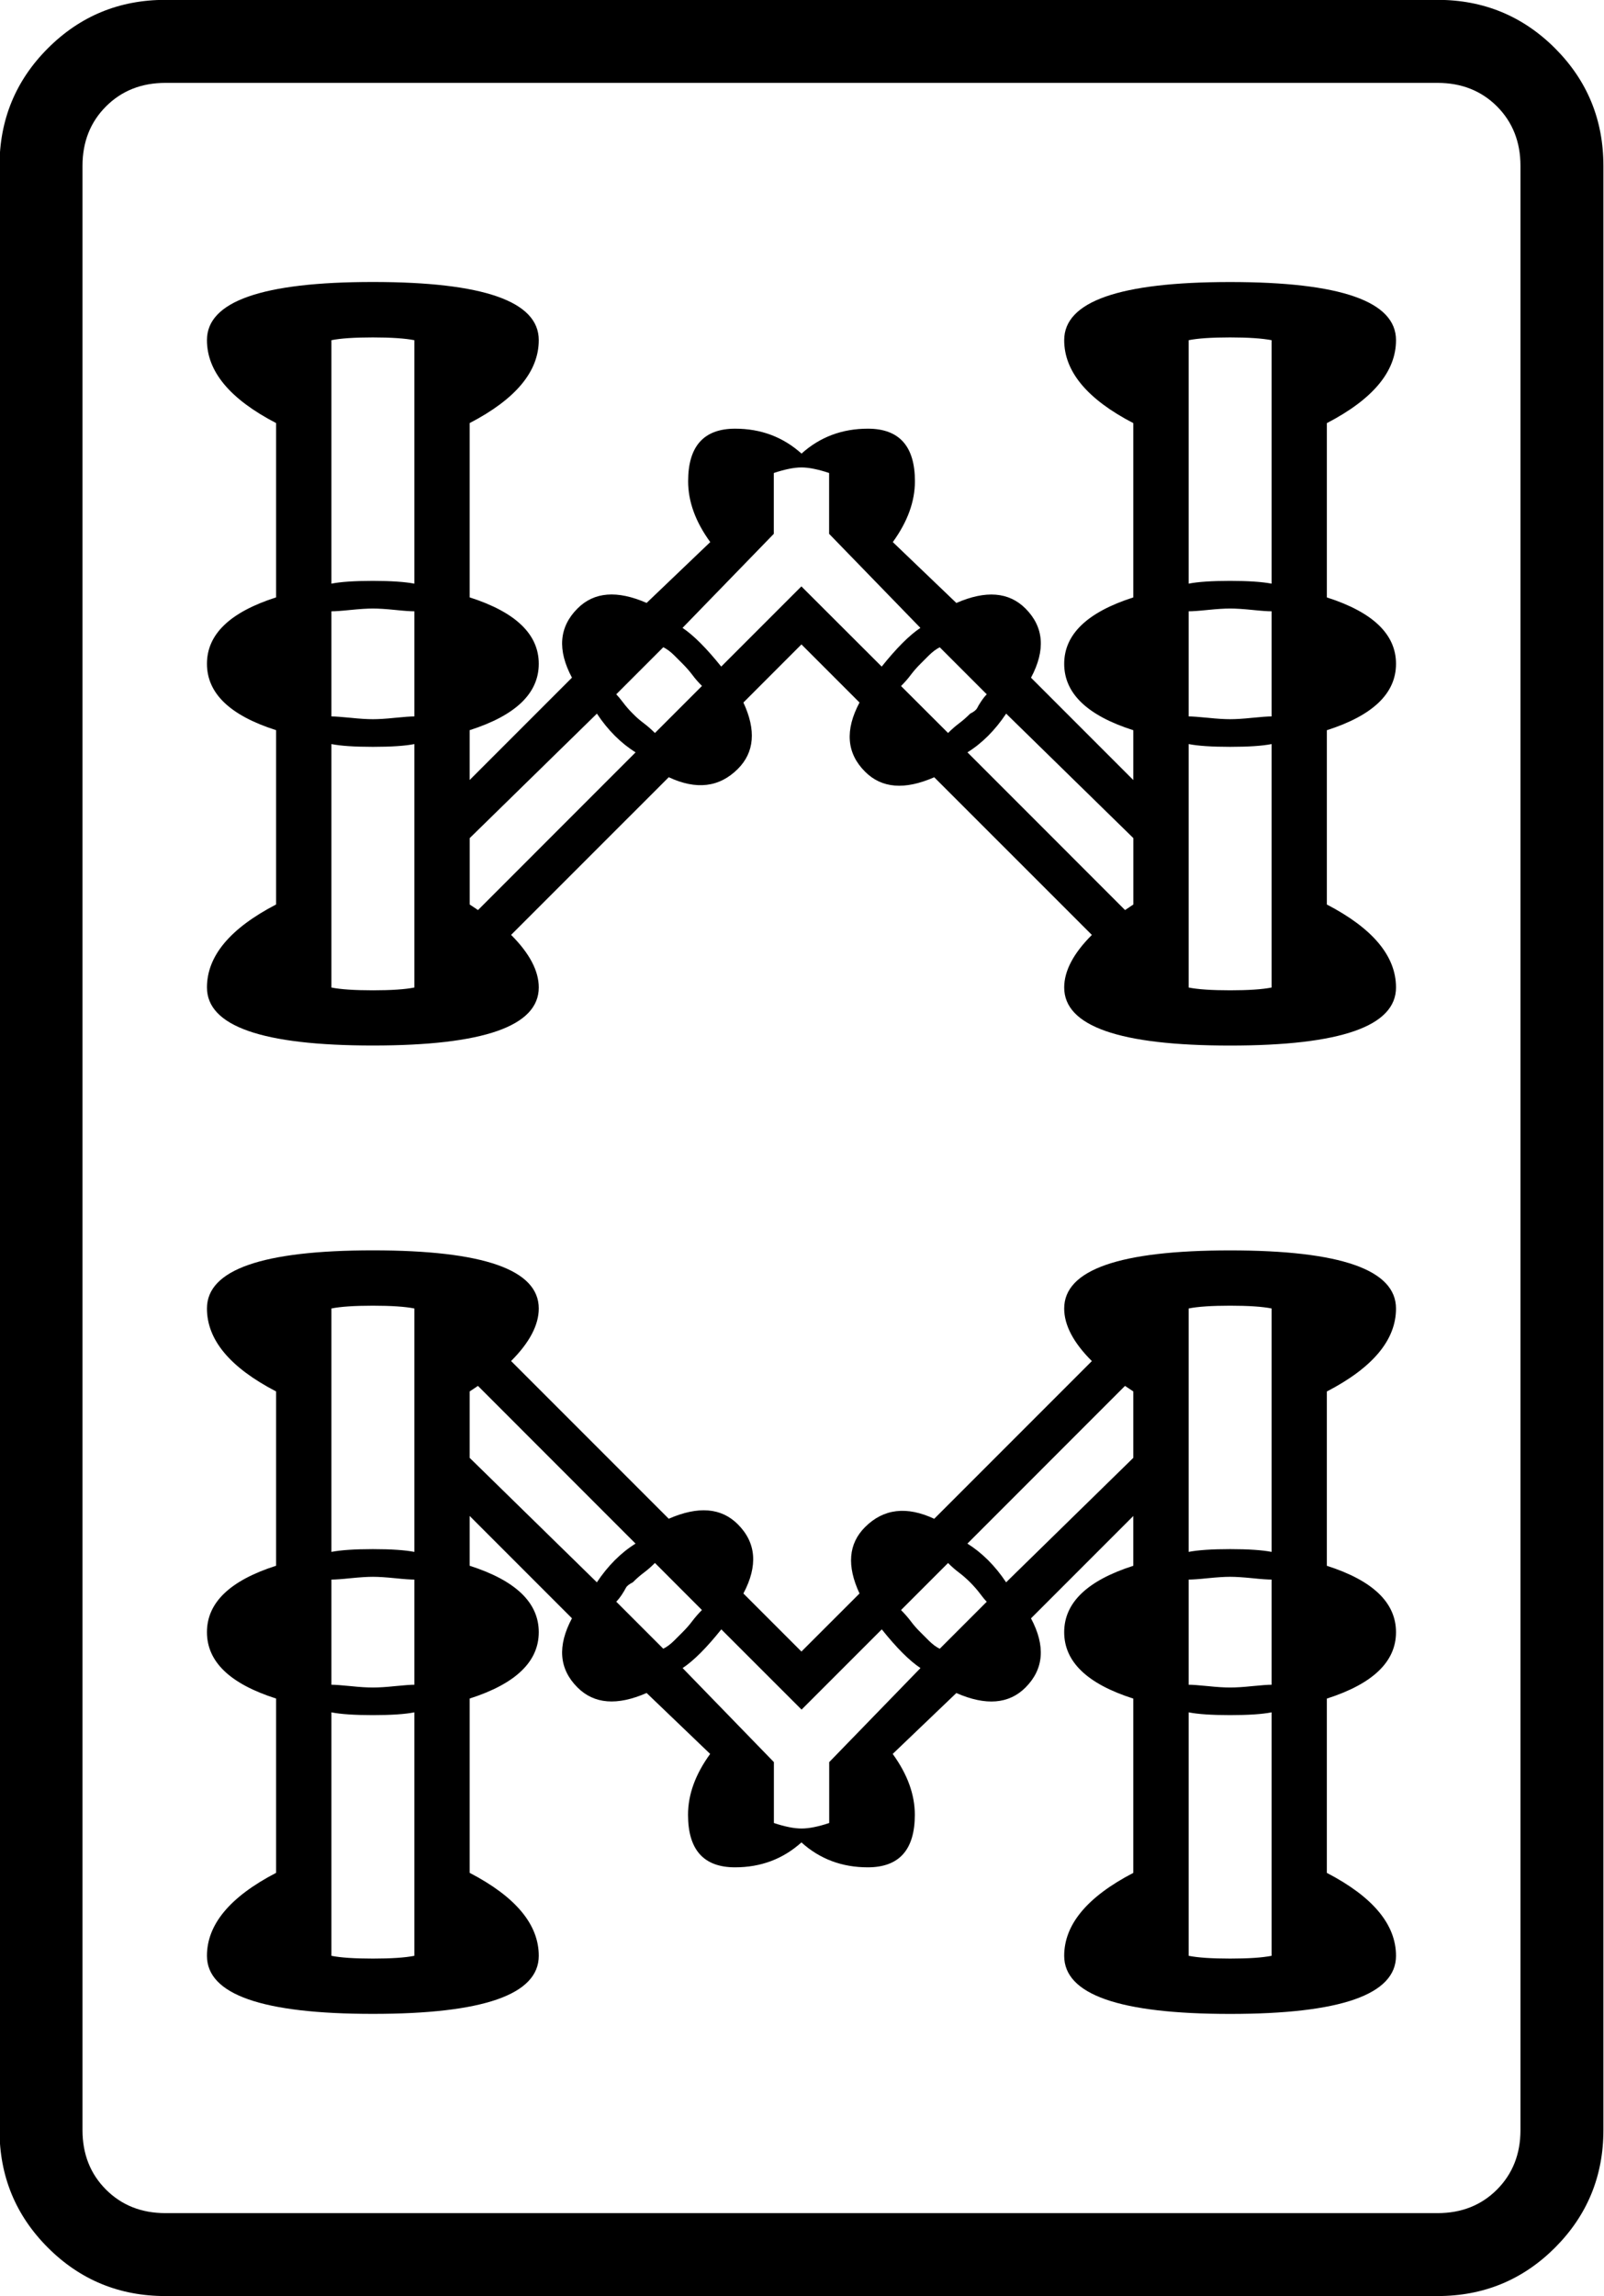 <?xml version="1.0" encoding="UTF-8" standalone="no"?>
<!-- Generator: Adobe Illustrator 16.0.0, SVG Export Plug-In . SVG Version: 6.00 Build 0)  -->

<svg
   version="1.1"
   id="图层_1"
   x="0px"
   y="0px"
   width="139.764"
   height="200"
   viewBox="0 0 139.764 200"
   enable-background="new 0 0 714 341"
   xml:space="preserve"
   sodipodi:docname="8s.svg"
   inkscape:version="1.3.2 (091e20ef0f, 2023-11-25)"
   xmlns:inkscape="http://www.inkscape.org/namespaces/inkscape"
   xmlns:sodipodi="http://sodipodi.sourceforge.net/DTD/sodipodi-0.dtd"
   xmlns="http://www.w3.org/2000/svg"
   xmlns:svg="http://www.w3.org/2000/svg"
   xmlns:rdf="http://www.w3.org/1999/02/22-rdf-syntax-ns#"
   xmlns:cc="http://creativecommons.org/ns#"
   xmlns:dc="http://purl.org/dc/elements/1.1/"><defs
   id="defs619" /><sodipodi:namedview
   pagecolor="#ffffff"
   bordercolor="#666666"
   borderopacity="1"
   objecttolerance="10"
   gridtolerance="10"
   guidetolerance="10"
   inkscape:pageopacity="0"
   inkscape:pageshadow="2"
   inkscape:window-width="1916"
   inkscape:window-height="1041"
   id="namedview617"
   showgrid="false"
   inkscape:zoom="1"
   inkscape:cx="-36.5"
   inkscape:cy="112.5"
   inkscape:window-x="0"
   inkscape:window-y="18"
   inkscape:window-maximized="1"
   inkscape:current-layer="g1864"
   inkscape:showpageshadow="0"
   inkscape:pagecheckerboard="0"
   inkscape:deskcolor="#d1d1d1" />



















































































































































































































































































































<g
   transform="matrix(4.033,0,0,4.033,-1146.258,-322.33)"
   id="g1864"><path
     inkscape:connector-curvature="0"
     id="path108"
     d="m 318.862,83.505 v 42.419 c 0,0.995 -0.349,1.842 -1.045,2.539 -0.697,0.697 -1.544,1.046 -2.54,1.046 h -27.483 c -0.996,0 -1.843,-0.349 -2.54,-1.046 -0.697,-0.697 -1.045,-1.544 -1.045,-2.539 V 83.505 c 0,-0.995 0.348,-1.842 1.045,-2.539 0.697,-0.697 1.543,-1.046 2.54,-1.046 h 27.483 c 0.995,0 1.842,0.349 2.54,1.046 0.697,0.698 1.045,1.544 1.045,2.539 z m -3.584,-1.792 h -27.483 c -0.519,0 -0.947,0.17 -1.285,0.508 -0.339,0.339 -0.508,0.768 -0.508,1.285 v 42.419 c 0,0.517 0.169,0.946 0.508,1.285 0.338,0.338 0.766,0.508 1.285,0.508 h 27.483 c 0.518,0 0.946,-0.17 1.284,-0.508 0.338,-0.339 0.508,-0.768 0.508,-1.285 v -42.42 c 0,-0.517 -0.17,-0.946 -0.508,-1.285 -0.338,-0.337 -0.767,-0.507 -1.284,-0.507 z" /><path
     style="fill:#000000;fill-opacity:1"
     inkscape:connector-curvature="0"
     id="path110"
     d="m 304.882,92.945 c 0.637,-0.278 1.135,-0.239 1.494,0.12 0.397,0.398 0.438,0.896 0.119,1.494 l 2.21,2.21 v -1.076 c -0.996,-0.318 -1.493,-0.796 -1.493,-1.434 0,-0.637 0.498,-1.115 1.493,-1.434 v -3.764 c -0.996,-0.518 -1.493,-1.115 -1.493,-1.792 0,-0.836 1.195,-1.255 3.584,-1.255 2.39,0 3.585,0.418 3.585,1.255 0,0.678 -0.499,1.275 -1.494,1.792 v 3.764 c 0.996,0.319 1.494,0.797 1.494,1.434 0,0.638 -0.499,1.116 -1.494,1.434 v 3.764 c 0.996,0.518 1.494,1.116 1.494,1.792 0,0.836 -1.195,1.254 -3.585,1.254 -2.39,0 -3.584,-0.418 -3.584,-1.254 0,-0.358 0.199,-0.737 0.598,-1.135 l -3.406,-3.405 c -0.638,0.279 -1.135,0.239 -1.494,-0.12 -0.399,-0.398 -0.439,-0.896 -0.12,-1.494 l -1.255,-1.255 -1.254,1.255 c 0.278,0.597 0.239,1.075 -0.12,1.434 -0.398,0.398 -0.896,0.458 -1.493,0.179 l -3.406,3.405 c 0.398,0.398 0.598,0.777 0.598,1.135 0,0.836 -1.195,1.254 -3.584,1.254 -2.39,0 -3.585,-0.418 -3.585,-1.254 0,-0.677 0.498,-1.274 1.494,-1.792 v -3.764 c -0.997,-0.318 -1.494,-0.796 -1.494,-1.434 0,-0.637 0.498,-1.115 1.494,-1.434 V 89.06 c -0.997,-0.518 -1.494,-1.115 -1.494,-1.792 0,-0.836 1.195,-1.255 3.585,-1.255 2.39,0 3.584,0.418 3.584,1.255 0,0.678 -0.498,1.275 -1.493,1.792 v 3.764 c 0.995,0.319 1.493,0.797 1.493,1.434 0,0.638 -0.498,1.116 -1.493,1.434 v 1.076 l 2.21,-2.21 c -0.319,-0.598 -0.279,-1.095 0.12,-1.494 0.358,-0.359 0.855,-0.398 1.493,-0.12 l 1.375,-1.314 c -0.319,-0.438 -0.478,-0.875 -0.478,-1.314 0,-0.756 0.338,-1.135 1.016,-1.135 0.557,0 1.035,0.18 1.434,0.538 0.398,-0.358 0.876,-0.538 1.434,-0.538 0.677,0 1.016,0.379 1.016,1.135 0,0.439 -0.16,0.876 -0.478,1.314 z m -6.692,23.54 c -0.638,0.279 -1.135,0.239 -1.493,-0.119 -0.399,-0.398 -0.439,-0.896 -0.12,-1.494 l -2.21,-2.21 v 1.075 c 0.995,0.319 1.493,0.797 1.493,1.434 0,0.637 -0.498,1.115 -1.493,1.434 v 3.764 c 0.995,0.518 1.493,1.115 1.493,1.792 0,0.836 -1.195,1.254 -3.584,1.254 -2.39,0 -3.585,-0.418 -3.585,-1.254 0,-0.677 0.498,-1.274 1.494,-1.792 v -3.764 c -0.997,-0.318 -1.494,-0.796 -1.494,-1.434 0,-0.637 0.498,-1.115 1.494,-1.434 v -3.764 c -0.997,-0.518 -1.494,-1.115 -1.494,-1.792 0,-0.837 1.195,-1.255 3.585,-1.255 2.39,0 3.584,0.418 3.584,1.255 0,0.358 -0.2,0.737 -0.598,1.135 l 3.406,3.406 c 0.637,-0.278 1.135,-0.239 1.493,0.12 0.398,0.398 0.438,0.896 0.12,1.494 l 1.254,1.254 1.255,-1.254 c -0.279,-0.598 -0.239,-1.076 0.12,-1.434 0.398,-0.397 0.896,-0.458 1.494,-0.179 l 3.406,-3.406 c -0.399,-0.397 -0.598,-0.776 -0.598,-1.135 0,-0.837 1.195,-1.255 3.584,-1.255 2.39,0 3.585,0.418 3.585,1.255 0,0.678 -0.499,1.275 -1.494,1.792 v 3.764 c 0.996,0.319 1.494,0.797 1.494,1.434 0,0.637 -0.499,1.115 -1.494,1.434 v 3.764 c 0.996,0.518 1.494,1.115 1.494,1.792 0,0.836 -1.195,1.254 -3.585,1.254 -2.39,0 -3.584,-0.418 -3.584,-1.254 0,-0.677 0.498,-1.274 1.493,-1.792 v -3.764 c -0.996,-0.318 -1.493,-0.796 -1.493,-1.434 0,-0.637 0.498,-1.115 1.493,-1.434 v -1.075 l -2.21,2.21 c 0.318,0.597 0.278,1.096 -0.119,1.494 -0.358,0.358 -0.857,0.398 -1.494,0.119 l -1.375,1.315 c 0.318,0.438 0.478,0.876 0.478,1.314 0,0.757 -0.339,1.135 -1.016,1.135 -0.558,0 -1.036,-0.179 -1.434,-0.538 -0.398,0.358 -0.876,0.538 -1.434,0.538 -0.678,0 -1.016,-0.378 -1.016,-1.135 0,-0.438 0.159,-0.875 0.478,-1.314 z M 291.38,87.27 v 5.258 c 0.199,-0.04 0.498,-0.06 0.896,-0.06 0.397,0 0.697,0.021 0.896,0.06 V 87.27 c -0.199,-0.039 -0.499,-0.06 -0.896,-0.06 -0.399,0 -0.697,0.02 -0.896,0.06 z m 0,8.125 c 0.079,0 0.218,0.011 0.418,0.03 0.199,0.021 0.358,0.03 0.478,0.03 0.12,0 0.278,-0.009 0.478,-0.03 0.199,-0.02 0.338,-0.03 0.418,-0.03 v -2.27 c -0.08,0 -0.219,-0.009 -0.418,-0.03 -0.2,-0.02 -0.358,-0.03 -0.478,-0.03 -0.12,0 -0.279,0.01 -0.478,0.03 -0.2,0.021 -0.339,0.03 -0.418,0.03 z m 1.792,5.855 v -5.258 c -0.199,0.04 -0.499,0.06 -0.896,0.06 -0.398,0 -0.697,-0.02 -0.896,-0.06 v 5.258 c 0.199,0.04 0.498,0.06 0.896,0.06 0.397,0 0.697,-0.02 0.896,-0.06 z m -1.792,6.931 v 5.257 c 0.199,-0.039 0.498,-0.06 0.896,-0.06 0.397,0 0.697,0.021 0.896,0.06 v -5.257 c -0.199,-0.04 -0.499,-0.06 -0.896,-0.06 -0.399,0 -0.697,0.02 -0.896,0.06 z m 1.792,5.855 c -0.08,0 -0.219,-0.009 -0.418,-0.03 -0.2,-0.02 -0.358,-0.03 -0.478,-0.03 -0.12,0 -0.279,0.01 -0.478,0.03 -0.2,0.021 -0.339,0.03 -0.418,0.03 v 2.271 c 0.079,0 0.218,0.01 0.418,0.03 0.199,0.021 0.358,0.03 0.478,0.03 0.12,0 0.278,-0.009 0.478,-0.03 0.199,-0.02 0.338,-0.03 0.418,-0.03 z m 0,8.125 v -5.258 c -0.199,0.04 -0.499,0.06 -0.896,0.06 -0.398,0 -0.697,-0.02 -0.896,-0.06 v 5.258 c 0.199,0.04 0.498,0.06 0.896,0.06 0.397,0 0.697,-0.02 0.896,-0.06 z m 4.78,-25.99 c -0.319,-0.199 -0.598,-0.478 -0.836,-0.836 l -2.748,2.688 v 1.434 l 0.179,0.12 z m -0.837,17.924 c 0.239,-0.358 0.517,-0.637 0.836,-0.836 l -3.405,-3.406 -0.179,0.12 v 1.434 z m 0.419,-19.178 c 0.039,0.04 0.089,0.1 0.149,0.179 0.06,0.08 0.129,0.16 0.209,0.239 0.079,0.081 0.158,0.149 0.239,0.209 0.08,0.06 0.159,0.13 0.239,0.209 l 1.016,-1.016 c -0.08,-0.08 -0.149,-0.159 -0.208,-0.239 -0.06,-0.079 -0.13,-0.159 -0.209,-0.239 -0.04,-0.04 -0.1,-0.099 -0.179,-0.179 -0.08,-0.08 -0.16,-0.139 -0.239,-0.18 z m 0.836,18.76 c -0.08,0.08 -0.159,0.149 -0.239,0.209 -0.081,0.06 -0.16,0.13 -0.239,0.209 -0.081,0.04 -0.13,0.081 -0.15,0.12 -0.02,0.04 -0.05,0.089 -0.089,0.149 -0.04,0.06 -0.08,0.11 -0.119,0.149 l 1.016,1.016 c 0.079,-0.039 0.159,-0.099 0.239,-0.179 0.08,-0.08 0.139,-0.139 0.179,-0.179 0.08,-0.08 0.149,-0.159 0.209,-0.239 0.06,-0.079 0.129,-0.159 0.208,-0.239 z m 4.899,-19.358 c 0.318,-0.397 0.598,-0.677 0.836,-0.836 l -1.972,-2.031 v -1.314 c -0.239,-0.079 -0.438,-0.12 -0.598,-0.12 -0.16,0 -0.358,0.041 -0.597,0.12 v 1.314 l -1.972,2.031 c 0.239,0.16 0.517,0.439 0.836,0.836 l 1.732,-1.732 z m -3.465,20.792 c -0.319,0.399 -0.598,0.678 -0.836,0.836 l 1.972,2.031 v 1.315 c 0.239,0.08 0.438,0.119 0.597,0.119 0.159,0 0.359,-0.039 0.598,-0.119 v -1.315 l 1.972,-2.031 c -0.239,-0.159 -0.518,-0.438 -0.836,-0.836 l -1.733,1.733 z m 4.899,-19.358 c 0.079,-0.079 0.159,-0.149 0.239,-0.209 0.08,-0.06 0.159,-0.129 0.239,-0.209 0.08,-0.039 0.129,-0.079 0.15,-0.119 0.019,-0.04 0.049,-0.09 0.089,-0.149 0.04,-0.06 0.079,-0.109 0.119,-0.149 l -1.016,-1.016 c -0.08,0.041 -0.159,0.1 -0.239,0.18 -0.081,0.08 -0.14,0.14 -0.179,0.179 -0.081,0.08 -0.149,0.16 -0.209,0.239 -0.06,0.081 -0.13,0.16 -0.209,0.239 z m 0.836,18.761 c -0.04,-0.039 -0.089,-0.099 -0.149,-0.179 -0.06,-0.08 -0.13,-0.159 -0.209,-0.239 -0.08,-0.079 -0.159,-0.149 -0.239,-0.209 -0.08,-0.06 -0.16,-0.129 -0.239,-0.209 l -1.016,1.016 c 0.079,0.08 0.149,0.16 0.209,0.239 0.06,0.081 0.128,0.16 0.209,0.239 0.039,0.04 0.099,0.1 0.179,0.179 0.08,0.08 0.159,0.14 0.239,0.179 z m 0.419,-19.179 c -0.239,0.358 -0.518,0.638 -0.836,0.836 l 3.405,3.406 0.179,-0.12 v -1.434 z m -0.837,17.924 c 0.318,0.2 0.598,0.478 0.836,0.836 l 2.748,-2.688 v -1.434 l -0.179,-0.12 z m 4.78,-25.989 v 5.258 c 0.199,-0.04 0.498,-0.06 0.896,-0.06 0.398,0 0.696,0.021 0.896,0.06 V 87.27 c -0.2,-0.039 -0.498,-0.06 -0.896,-0.06 -0.399,0 -0.697,0.02 -0.896,0.06 z m 0,8.125 c 0.079,0 0.218,0.011 0.418,0.03 0.199,0.021 0.358,0.03 0.478,0.03 0.12,0 0.278,-0.009 0.478,-0.03 0.199,-0.02 0.338,-0.03 0.418,-0.03 v -2.27 c -0.08,0 -0.219,-0.009 -0.418,-0.03 -0.2,-0.02 -0.358,-0.03 -0.478,-0.03 -0.12,0 -0.279,0.01 -0.478,0.03 -0.2,0.021 -0.339,0.03 -0.418,0.03 z m 1.792,5.855 v -5.258 c -0.2,0.04 -0.498,0.06 -0.896,0.06 -0.398,0 -0.697,-0.02 -0.896,-0.06 v 5.258 c 0.199,0.04 0.498,0.06 0.896,0.06 0.398,0 0.696,-0.02 0.896,-0.06 z m -1.792,6.931 v 5.257 c 0.199,-0.039 0.498,-0.06 0.896,-0.06 0.398,0 0.696,0.021 0.896,0.06 v -5.257 c -0.2,-0.04 -0.498,-0.06 -0.896,-0.06 -0.399,0 -0.697,0.02 -0.896,0.06 z m 1.792,5.855 c -0.08,0 -0.219,-0.009 -0.418,-0.03 -0.2,-0.02 -0.358,-0.03 -0.478,-0.03 -0.12,0 -0.279,0.01 -0.478,0.03 -0.2,0.021 -0.339,0.03 -0.418,0.03 v 2.271 c 0.079,0 0.218,0.01 0.418,0.03 0.199,0.021 0.358,0.03 0.478,0.03 0.12,0 0.278,-0.009 0.478,-0.03 0.199,-0.02 0.338,-0.03 0.418,-0.03 z m 0,8.125 v -5.258 c -0.2,0.04 -0.498,0.06 -0.896,0.06 -0.398,0 -0.697,-0.02 -0.896,-0.06 v 5.258 c 0.199,0.04 0.498,0.06 0.896,0.06 0.398,0 0.696,-0.02 0.896,-0.06 z" /></g></svg>
